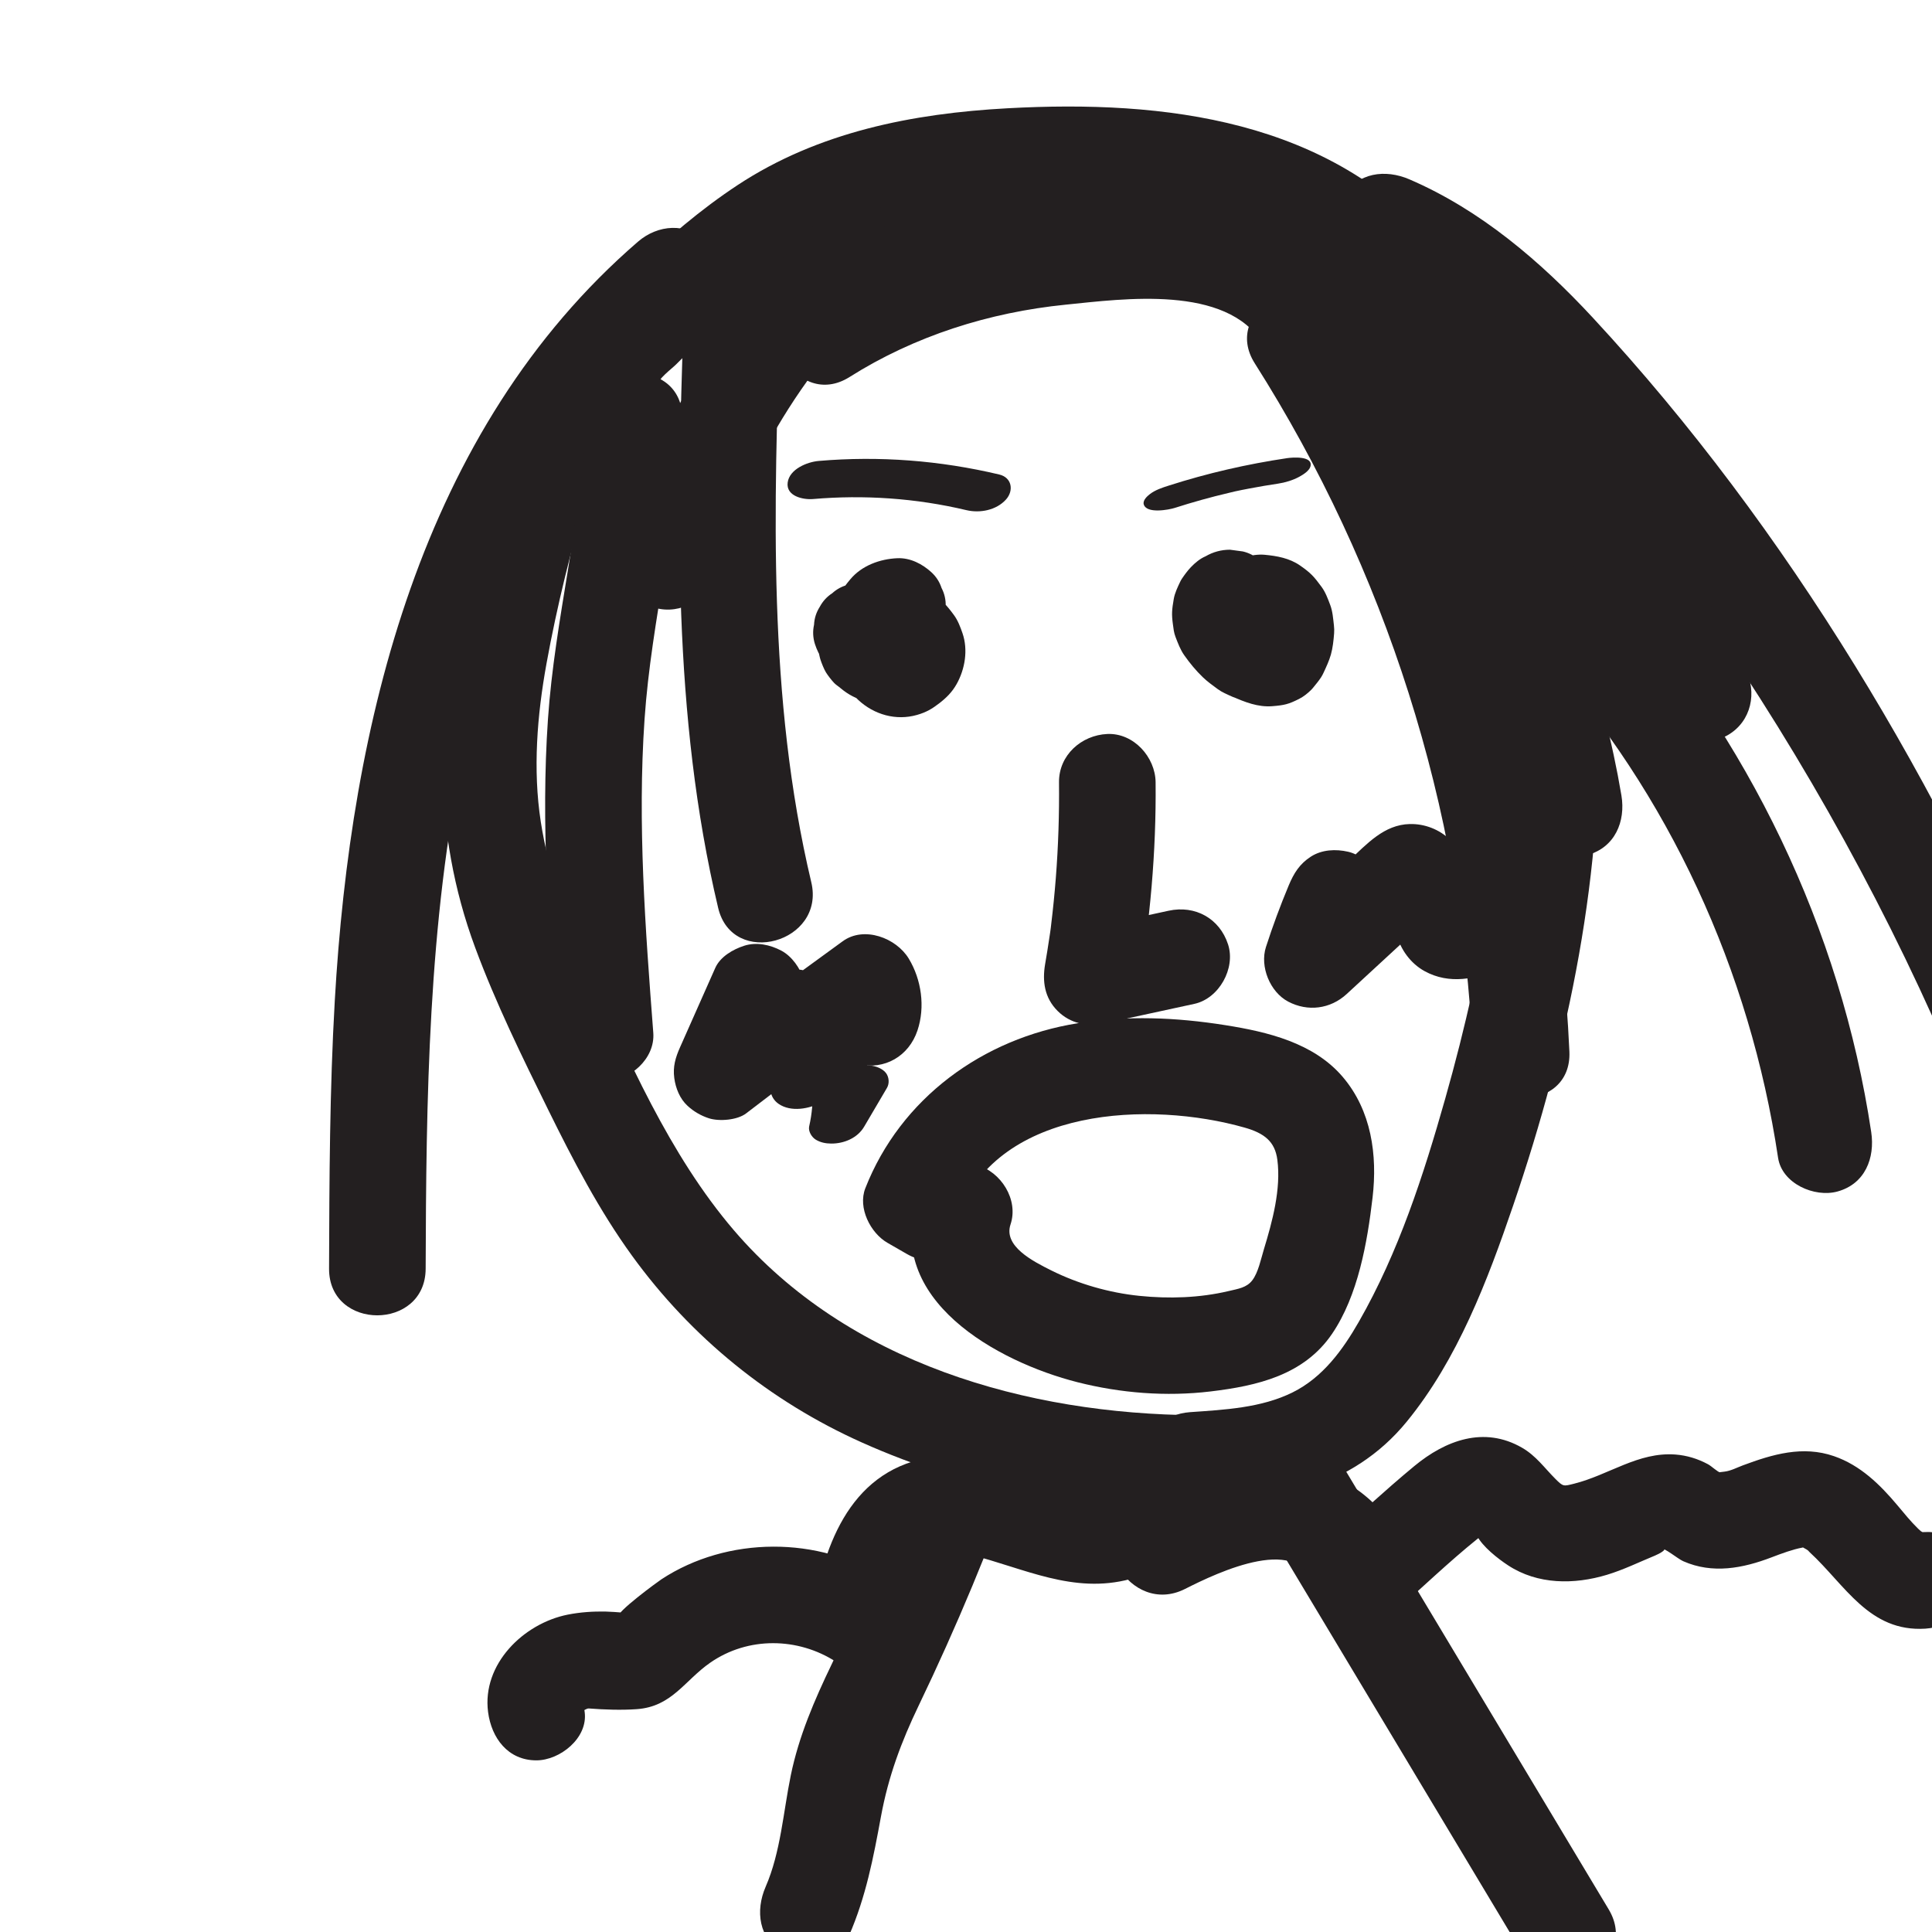 <?xml version="1.0" encoding="UTF-8" standalone="no"?>
<!DOCTYPE svg PUBLIC "-//W3C//DTD SVG 1.1//EN" "http://www.w3.org/Graphics/SVG/1.1/DTD/svg11.dtd">
<svg width="100%" height="100%" viewBox="0 0 100 100" version="1.1" xmlns="http://www.w3.org/2000/svg" xmlns:xlink="http://www.w3.org/1999/xlink" xml:space="preserve" xmlns:serif="http://www.serif.com/" style="fill-rule:evenodd;clip-rule:evenodd;stroke-linejoin:round;stroke-miterlimit:2;">
    <g transform="matrix(1,0,0,1,-112.5,-112.5)">
        <g id="Page-10" serif:id="Page 10" transform="matrix(1,0,0,1,112.5,112.5)">
            <rect x="0" y="0" width="100" height="100" style="fill:none;"/>
            <clipPath id="_clip1">
                <rect x="0" y="0" width="100" height="100"/>
            </clipPath>
            <g clip-path="url(#_clip1)">
                <g id="Drawing">
                    <g transform="matrix(1,0,0,1,33.993,63.349)">
                        <path d="M0,-43.351C0.025,-43.715 0.783,-44.263 1.014,-44.499C1.621,-45.117 2.237,-45.727 2.867,-46.321C4.18,-47.558 5.548,-48.723 7.076,-49.688C10.152,-51.63 13.656,-52.428 17.251,-52.689C23.743,-53.159 31.086,-53.062 35.961,-48.123C40.82,-43.199 43.052,-35.777 43.599,-29.034C44.219,-21.399 42.885,-13.807 40.811,-6.481C39.693,-2.534 38.391,1.486 36.343,5.061C35.503,6.53 34.473,7.943 32.922,8.716C31.295,9.527 29.382,9.619 27.601,9.744C26.254,9.838 25.101,10.825 25.101,12.244C25.101,13.524 26.247,14.839 27.601,14.744C31.843,14.447 35.976,13.713 38.818,10.238C41.454,7.016 43.003,2.929 44.335,-0.972C47.189,-9.331 49.087,-18.396 48.709,-27.262C48.355,-35.562 45.948,-44.205 40.456,-50.611C34.836,-57.168 26.304,-58.19 18.156,-57.745C13.242,-57.478 8.361,-56.518 4.192,-53.773C2.273,-52.509 0.512,-51 -1.139,-49.407C-2.935,-47.673 -4.819,-45.991 -5,-43.351C-5.092,-42.002 -3.785,-40.851 -2.5,-40.851C-1.07,-40.851 -0.093,-41.998 0,-43.351" style="fill:rgb(35,31,32);fill-rule:nonzero;"/>
                    </g>
                    <g transform="matrix(1,0,0,1,61.933,18.125)">
                        <path d="M0,55.127C-8.79,55.069 -18.058,52.433 -23.95,45.55C-27.285,41.653 -29.483,36.582 -31.557,31.935C-32.626,29.54 -33.542,27.006 -33.943,24.405C-34.358,21.705 -34.132,18.895 -33.646,16.22C-33.103,13.226 -32.353,10.238 -31.503,7.315C-30.782,4.833 -29.849,2.447 -27.896,0.674C-25.508,-1.493 -29.052,-5.021 -31.432,-2.862C-35.642,0.959 -36.794,7.212 -37.982,12.514C-39.382,18.765 -39.591,24.854 -37.335,30.931C-36.267,33.808 -34.911,36.572 -33.556,39.321C-32.272,41.925 -30.926,44.515 -29.219,46.871C-26.154,51.1 -22.077,54.41 -17.306,56.545C-11.86,58.982 -5.955,60.088 0,60.127C3.218,60.148 3.222,55.148 0,55.127" style="fill:rgb(35,31,32);fill-rule:nonzero;"/>
                    </g>
                    <g transform="matrix(1,0,0,1,30.312,52.739)">
                        <path d="M0,-31.019C-0.188,-25.801 -1.592,-20.72 -1.95,-15.514C-2.322,-10.102 -1.909,-4.678 -1.498,0.718C-1.396,2.065 -0.423,3.218 1.002,3.218C2.275,3.218 3.605,2.072 3.502,0.718C3.091,-4.678 2.678,-10.102 3.05,-15.514C3.408,-20.72 4.812,-25.795 5,-31.019C5.116,-34.237 0.116,-34.232 0,-31.019" style="fill:rgb(35,31,32);fill-rule:nonzero;"/>
                    </g>
                    <g transform="matrix(-0.975,0.221,0.221,0.975,45.421,45.782)">
                        <path d="M3.319,-30.781C5.903,-20.909 8.421,-10.92 8.315,-0.642C8.281,2.575 3.286,2.347 3.319,-0.873C3.42,-10.691 0.911,-20.249 -1.557,-29.677C-2.373,-32.792 2.505,-33.892 3.319,-30.781" style="fill:rgb(35,31,32);fill-rule:nonzero;"/>
                    </g>
                    <g transform="matrix(1,0,0,1,33.023,67.875)">
                        <path d="M0,-55.367C-11.285,-45.626 -14.878,-30.349 -15.695,-16.077C-15.96,-11.459 -15.976,-6.832 -15.991,-2.208C-16.002,1.009 -11.002,1.014 -10.991,-2.208C-10.935,-19.437 -10.63,-39.604 3.536,-51.831C4.558,-52.714 4.441,-54.462 3.536,-55.367C2.521,-56.381 1.025,-56.252 0,-55.367" style="fill:rgb(35,31,32);fill-rule:nonzero;"/>
                    </g>
                    <g transform="matrix(1,0,0,1,63.973,40.045)">
                        <path d="M0,-24.609C8.041,-17.606 13.364,-8.052 15.13,2.46C15.354,3.792 16.999,4.537 18.206,4.206C19.618,3.818 20.176,2.467 19.952,1.131C18.059,-10.128 12.143,-20.649 3.536,-28.145C2.518,-29.031 1.001,-29.146 0,-28.145C-0.905,-27.239 -1.022,-25.499 0,-24.609" style="fill:rgb(35,31,32);fill-rule:nonzero;"/>
                    </g>
                    <g transform="matrix(-0.91,0.416,0.416,0.91,85.966,47.841)">
                        <path d="M7.041,-35.126C5.32,-22.606 6.857,-9.782 11.589,1.943C12.789,4.918 8.248,7.012 7.041,4.021C1.986,-8.505 0.225,-22.238 2.066,-35.627C2.502,-38.806 7.481,-38.326 7.041,-35.126" style="fill:rgb(35,31,32);fill-rule:nonzero;"/>
                    </g>
                    <g transform="matrix(1,0,0,1,70.427,53.108)">
                        <path d="M0,-39.508C3.85,-37.851 6.84,-35.031 9.573,-31.916C12.544,-28.528 15.283,-24.93 17.845,-21.224C23.024,-13.729 27.473,-5.692 30.989,2.715C31.509,3.96 32.643,4.851 34.064,4.461C35.238,4.138 36.334,2.639 35.81,1.386C30.057,-12.371 22.188,-25.69 12.015,-36.666C9.313,-39.581 6.202,-42.242 2.524,-43.825C1.284,-44.359 -0.157,-44.193 -0.897,-42.928C-1.513,-41.874 -1.247,-40.045 0,-39.508" style="fill:rgb(35,31,32);fill-rule:nonzero;"/>
                    </g>
                    <g transform="matrix(1,0,0,1,79.846,56.065)">
                        <path d="M0,-22.248C6.557,-14.951 10.732,-5.825 12.187,3.861C12.387,5.198 14.072,5.934 15.262,5.607C16.692,5.214 17.209,3.873 17.008,2.532C15.427,-7.998 10.642,-17.875 3.536,-25.784C1.38,-28.182 -2.146,-24.637 0,-22.248" style="fill:rgb(35,31,32);fill-rule:nonzero;"/>
                    </g>
                    <g transform="matrix(1,0,0,1,74.754,34.147)">
                        <path d="M0,-13.625C4.395,-8.582 8.158,-2.997 11.266,3C11.887,4.199 13.563,4.554 14.686,3.897C15.902,3.186 16.206,1.68 15.583,0.477C12.296,-5.866 8.229,-11.776 3.536,-17.161C2.648,-18.179 0.909,-18.069 0,-17.161C-1.01,-16.15 -0.89,-14.646 0,-13.625" style="fill:rgb(35,31,32);fill-rule:nonzero;"/>
                    </g>
                    <g transform="matrix(1,0,0,1,43.501,30.814)">
                        <path d="M0,-20.374C-5.435,-15.672 -9.391,-9.338 -11.322,-2.422C-11.685,-1.122 -10.874,0.296 -9.576,0.653C-8.265,1.013 -6.865,0.212 -6.501,-1.093C-4.787,-7.23 -1.368,-12.596 3.536,-16.838C4.557,-17.722 4.442,-19.468 3.536,-20.374C2.522,-21.387 1.024,-21.26 0,-20.374" style="fill:rgb(35,31,32);fill-rule:nonzero;"/>
                    </g>
                    <g transform="matrix(1,0,0,1,48.001,14.836)">
                        <path d="M0,-1.696C8.299,-2.144 18.262,-2.641 24.08,4.481C24.934,5.528 26.728,5.368 27.615,4.481C28.65,3.447 28.472,1.995 27.615,0.946C20.942,-7.224 9.593,-7.213 0,-6.696C-3.2,-6.523 -3.221,-1.522 0,-1.696" style="fill:rgb(35,31,32);fill-rule:nonzero;"/>
                    </g>
                    <g transform="matrix(1,0,0,1,43.344,30.702)">
                        <path d="M0,4.776C0.454,5.184 0.784,5.371 1.349,5.575C1.409,5.597 1.467,5.614 1.53,5.626C1.791,5.675 2.073,5.727 2.341,5.727C2.604,5.728 2.876,5.674 3.132,5.63C3.195,5.619 3.254,5.604 3.315,5.584C3.881,5.392 4.238,5.176 4.684,4.778C4.928,4.552 5.1,4.284 5.201,3.974C5.357,3.676 5.429,3.355 5.416,3.011C5.386,2.789 5.357,2.567 5.327,2.346C5.208,1.922 4.994,1.555 4.684,1.243C4.632,1.186 4.578,1.137 4.519,1.089C4.316,0.923 4.109,0.742 3.881,0.61C3.65,0.476 3.389,0.383 3.142,0.287C3.072,0.259 3.001,0.234 2.927,0.217C2.661,0.155 2.377,0.126 2.106,0.101C2.038,0.095 1.971,0.091 1.903,0.094C1.623,0.108 1.334,0.151 1.059,0.206C0.985,0.22 0.913,0.243 0.842,0.27C0.517,0.348 0.234,0.497 -0.008,0.718C-0.28,0.894 -0.495,1.128 -0.652,1.419L-0.904,2.017C-1.023,2.46 -1.023,2.903 -0.904,3.346C-0.897,3.384 -0.887,3.414 -0.874,3.451C-0.806,3.648 -0.703,3.916 -0.596,4.095C-0.505,4.246 -0.296,4.516 -0.173,4.643C-0.082,4.738 0.023,4.805 0.132,4.889C0.499,5.173 0.597,5.235 1.108,5.411C1.364,5.499 1.654,5.518 1.92,5.541C2.19,5.563 2.476,5.502 2.738,5.454C3.006,5.405 3.27,5.272 3.503,5.153C3.814,4.995 4.11,4.764 4.33,4.49C4.553,4.213 4.779,3.948 4.925,3.624C5.085,3.267 5.249,2.901 5.357,2.523C5.524,1.934 5.605,1.303 5.604,0.691C5.617,0.347 5.545,0.026 5.389,-0.272C5.288,-0.582 5.116,-0.85 4.872,-1.076C4.395,-1.514 3.77,-1.837 3.104,-1.809C2.204,-1.77 1.265,-1.431 0.67,-0.72C0.227,-0.19 0.089,0.056 -0.159,0.704C-0.294,1.054 -0.33,1.454 -0.34,1.823C-0.358,2.425 -0.217,3.053 0,3.615C0.27,4.312 0.52,5.007 1.084,5.531C1.901,6.289 3.032,6.613 4.119,6.303C4.597,6.167 4.903,5.985 5.272,5.7C5.64,5.415 5.933,5.127 6.171,4.705C6.606,3.929 6.771,2.932 6.475,2.074C6.363,1.751 6.24,1.419 6.037,1.141C5.641,0.599 5.408,0.362 4.855,-0.03C4.55,-0.246 4.166,-0.391 3.824,-0.51C3.731,-0.543 3.636,-0.565 3.539,-0.583C3.228,-0.64 2.903,-0.688 2.585,-0.703C1.916,-0.732 1.235,-0.584 0.582,-0.443C0.257,-0.366 -0.027,-0.217 -0.268,0.004C-0.54,0.18 -0.755,0.414 -0.912,0.706C-1.095,0.993 -1.194,1.302 -1.209,1.635C-1.283,1.967 -1.268,2.3 -1.164,2.632C-0.968,3.237 -0.593,3.821 -0.015,4.126L0.582,4.378C1.025,4.497 1.468,4.497 1.911,4.378C2.162,4.324 2.412,4.272 2.666,4.238C2.445,4.268 2.223,4.297 2.002,4.327C2.274,4.293 2.544,4.283 2.817,4.319C2.595,4.289 2.374,4.259 2.152,4.23C2.299,4.253 2.44,4.288 2.578,4.343C2.379,4.259 2.18,4.175 1.981,4.091C2.119,4.15 2.247,4.224 2.367,4.314C2.198,4.184 2.03,4.054 1.861,3.923C1.953,3.997 2.036,4.078 2.11,4.17C1.98,4.002 1.85,3.833 1.72,3.664C1.781,3.745 1.832,3.829 1.874,3.921L1.622,3.324C1.661,3.418 1.687,3.512 1.701,3.612C1.671,3.391 1.641,3.169 1.612,2.948C1.618,3.017 1.619,3.083 1.612,3.151C1.642,2.93 1.671,2.708 1.701,2.487C1.691,2.551 1.674,2.612 1.652,2.673C1.736,2.474 1.82,2.275 1.904,2.076C1.867,2.161 1.822,2.237 1.765,2.31C1.896,2.142 2.026,1.973 2.156,1.804C2.106,1.865 2.051,1.919 1.989,1.969C2.158,1.838 2.327,1.708 2.495,1.578C2.433,1.624 2.368,1.663 2.298,1.696L2.895,1.444C2.825,1.473 2.756,1.493 2.681,1.505C2.903,1.475 3.125,1.445 3.346,1.415C3.285,1.422 3.226,1.421 3.165,1.414C3.387,1.444 3.609,1.473 3.83,1.503C3.781,1.494 3.736,1.481 3.69,1.463L4.287,1.715C4.237,1.692 4.194,1.666 4.149,1.634C4.318,1.764 4.487,1.894 4.655,2.024C4.608,1.985 4.566,1.943 4.526,1.896C4.656,2.064 4.786,2.233 4.917,2.401C4.82,2.276 4.753,2.137 4.692,1.993L4.944,2.59C4.791,2.22 4.64,1.844 4.585,1.445C4.614,1.667 4.644,1.889 4.674,2.11C4.657,1.961 4.654,1.814 4.672,1.664C4.642,1.886 4.613,2.107 4.583,2.329C4.601,2.212 4.633,2.102 4.679,1.992C4.595,2.192 4.511,2.391 4.427,2.59C4.47,2.496 4.521,2.409 4.583,2.326C4.453,2.495 4.323,2.663 4.192,2.832C4.246,2.764 4.305,2.704 4.371,2.648C4.203,2.779 4.034,2.909 3.865,3.039C3.933,2.987 4.002,2.945 4.08,2.91L3.482,3.162C3.549,3.137 3.614,3.119 3.683,3.108C3.462,3.138 3.24,3.168 3.019,3.198C3.047,3.194 3.076,3.192 3.104,3.191C2.271,2.358 1.437,1.525 0.604,0.691C0.604,0.884 0.593,1.075 0.569,1.266C0.599,1.045 0.628,0.823 0.658,0.602C0.608,0.965 0.513,1.316 0.373,1.656C0.457,1.457 0.541,1.257 0.625,1.058C0.564,1.2 0.495,1.335 0.404,1.46L0.795,0.954C0.739,1.026 0.678,1.089 0.607,1.146L1.113,0.755C1.064,0.791 1.014,0.82 0.959,0.846L1.556,0.594C1.507,0.612 1.46,0.625 1.409,0.632C1.631,0.603 1.852,0.573 2.074,0.543C2.021,0.547 1.972,0.546 1.92,0.541C2.141,0.571 2.363,0.6 2.585,0.63C2.533,0.621 2.486,0.608 2.438,0.59L3.035,0.842C2.989,0.821 2.948,0.797 2.908,0.767C3.077,0.897 3.245,1.027 3.414,1.158C3.386,1.133 3.363,1.109 3.34,1.08C3.471,1.249 3.601,1.417 3.731,1.586C3.717,1.567 3.705,1.546 3.695,1.525L3.947,2.122C3.933,2.086 3.924,2.055 3.918,2.017C3.336,3.042 2.754,4.067 2.172,5.092C2.272,5.053 2.371,5.028 2.477,5.013C2.256,5.042 2.034,5.072 1.813,5.102C1.919,5.091 2.022,5.092 2.129,5.103C1.907,5.074 1.686,5.044 1.464,5.014C1.585,5.032 1.7,5.063 1.813,5.108L1.216,4.856C1.314,4.9 1.403,4.952 1.489,5.015C1.32,4.885 1.152,4.754 0.983,4.624C1.043,4.672 1.097,4.722 1.148,4.778L1.148,1.243C1.128,1.262 1.106,1.28 1.084,1.297C1.253,1.167 1.421,1.036 1.59,0.906C1.532,0.947 1.473,0.98 1.408,1.007C1.607,0.923 1.806,0.839 2.005,0.755C1.939,0.78 1.873,0.797 1.803,0.808C2.024,0.778 2.246,0.749 2.467,0.719C2.383,0.728 2.301,0.728 2.216,0.718C2.437,0.748 2.659,0.778 2.88,0.808C2.81,0.796 2.744,0.779 2.678,0.754C2.877,0.838 3.076,0.922 3.275,1.006C3.21,0.978 3.151,0.945 3.094,0.904C3.262,1.034 3.431,1.165 3.6,1.295C3.577,1.278 3.556,1.26 3.536,1.24C3.042,0.797 2.444,0.508 1.768,0.508C1.424,0.495 1.102,0.567 0.805,0.724C0.495,0.824 0.226,0.997 0,1.24C-0.437,1.717 -0.762,2.342 -0.732,3.008C-0.703,3.651 -0.494,4.332 0,4.776" style="fill:rgb(35,31,32);fill-rule:nonzero;"/>
                    </g>
                    <g transform="matrix(1,0,0,1,62.4,36.272)">
                        <path d="M0,-7.478C-0.287,-7.356 -0.544,-7.14 -0.758,-6.917C-0.925,-6.743 -1.086,-6.523 -1.221,-6.324C-1.258,-6.27 -1.288,-6.215 -1.316,-6.156C-1.448,-5.875 -1.592,-5.582 -1.646,-5.273C-1.743,-4.711 -1.762,-4.487 -1.693,-3.975C-1.66,-3.73 -1.642,-3.53 -1.556,-3.306C-1.434,-2.991 -1.306,-2.643 -1.106,-2.36C-0.815,-1.946 -0.498,-1.561 -0.134,-1.212C0.098,-0.99 0.363,-0.8 0.621,-0.61C0.735,-0.526 0.855,-0.454 0.984,-0.394C1.25,-0.27 1.554,-0.115 1.856,-0.055C2.387,0.05 2.931,0.102 3.461,-0.062C3.584,-0.1 3.677,-0.148 3.811,-0.204C3.892,-0.239 4.067,-0.3 4.174,-0.361C4.196,-0.374 4.215,-0.389 4.235,-0.403C4.391,-0.51 4.638,-0.686 4.77,-0.819C5.142,-1.192 5.41,-1.639 5.553,-2.146C5.7,-2.667 5.684,-3.191 5.562,-3.713C5.548,-3.771 5.533,-3.823 5.511,-3.878C5.416,-4.124 5.328,-4.391 5.181,-4.613C4.863,-5.093 4.54,-5.421 4.055,-5.731C3.545,-6.058 3.027,-6.135 2.442,-6.196C1.879,-6.254 1.293,-6.119 0.753,-5.961C0.329,-5.842 -0.038,-5.628 -0.35,-5.318C-0.594,-5.092 -0.766,-4.823 -0.867,-4.513C-1.024,-4.215 -1.096,-3.894 -1.083,-3.55C-1.081,-3.099 -0.967,-2.678 -0.741,-2.288C-0.675,-2.151 -0.598,-2.022 -0.509,-1.898C-0.306,-1.62 -0.098,-1.326 0.153,-1.086C0.508,-0.748 0.926,-0.424 1.378,-0.222C2.031,0.069 2.723,0.341 3.459,0.28C4.07,0.23 4.287,0.183 4.838,-0.095C5.073,-0.214 5.289,-0.387 5.474,-0.572C5.507,-0.604 5.534,-0.637 5.563,-0.672C5.7,-0.84 5.862,-1.034 5.979,-1.215C6.028,-1.291 6.071,-1.371 6.108,-1.453C6.248,-1.756 6.395,-2.068 6.487,-2.392C6.586,-2.744 6.624,-3.123 6.653,-3.483C6.665,-3.626 6.66,-3.767 6.643,-3.909C6.602,-4.254 6.579,-4.624 6.453,-4.956C6.33,-5.279 6.211,-5.613 6.005,-5.894C5.613,-6.428 5.446,-6.616 4.895,-6.999C4.344,-7.383 3.696,-7.498 3.047,-7.558C2.711,-7.589 2.358,-7.518 2.033,-7.46C1.712,-7.403 1.396,-7.246 1.112,-7.106C0.826,-6.964 0.559,-6.754 0.343,-6.521C-0.088,-6.056 -0.255,-5.724 -0.471,-5.131C-0.575,-4.799 -0.59,-4.467 -0.516,-4.134C-0.501,-3.802 -0.402,-3.492 -0.219,-3.205C-0.062,-2.913 0.153,-2.68 0.425,-2.503C0.666,-2.282 0.95,-2.133 1.275,-2.056C1.915,-1.91 2.633,-1.942 3.201,-2.308C3.37,-2.438 3.539,-2.568 3.707,-2.699C4.017,-3.011 4.231,-3.378 4.35,-3.802C4.358,-3.824 4.366,-3.845 4.375,-3.867L4.123,-3.269C4.152,-3.331 4.186,-3.387 4.226,-3.441C4.096,-3.273 3.966,-3.104 3.835,-2.935C3.878,-2.987 3.923,-3.032 3.974,-3.074C3.806,-2.944 3.637,-2.814 3.468,-2.683C3.54,-2.737 3.615,-2.781 3.697,-2.817L3.1,-2.565C3.196,-2.603 3.294,-2.628 3.396,-2.644C3.175,-2.614 2.953,-2.584 2.732,-2.554C2.849,-2.568 2.965,-2.568 3.082,-2.554L2.417,-2.644C2.534,-2.626 2.646,-2.596 2.756,-2.55L2.159,-2.802C2.244,-2.764 2.324,-2.717 2.399,-2.661C2.23,-2.791 2.062,-2.921 1.893,-3.052C1.963,-2.996 2.022,-2.934 2.078,-2.865L1.688,-3.371C1.759,-3.276 1.818,-3.177 1.867,-3.069L1.615,-3.667C1.672,-3.53 1.71,-3.391 1.732,-3.244C1.702,-3.466 1.673,-3.687 1.643,-3.909C1.666,-3.729 1.664,-3.55 1.641,-3.37C1.671,-3.592 1.701,-3.813 1.73,-4.035C1.702,-3.837 1.65,-3.648 1.575,-3.463C1.66,-3.662 1.743,-3.861 1.828,-4.06C1.774,-3.935 1.714,-3.814 1.636,-3.702C1.767,-3.871 1.897,-4.039 2.027,-4.208C1.99,-4.16 1.952,-4.118 1.905,-4.079L2.411,-4.47C2.372,-4.442 2.336,-4.422 2.292,-4.403L2.889,-4.655C2.858,-4.644 2.827,-4.636 2.795,-4.631C3.016,-4.661 3.238,-4.69 3.459,-4.72C3.375,-4.71 3.296,-4.713 3.212,-4.722C3.434,-4.692 3.655,-4.662 3.877,-4.633C3.679,-4.662 3.489,-4.716 3.305,-4.792L3.902,-4.54C3.706,-4.625 3.524,-4.733 3.355,-4.864L3.861,-4.473C3.706,-4.597 3.568,-4.736 3.445,-4.892L3.836,-4.386C3.735,-4.52 3.649,-4.661 3.576,-4.812C3.078,-3.588 2.58,-2.364 2.082,-1.14C2.278,-1.197 2.473,-1.25 2.675,-1.28C2.453,-1.251 2.232,-1.221 2.01,-1.191C2.155,-1.209 2.297,-1.214 2.442,-1.196C2.22,-1.225 1.999,-1.255 1.777,-1.285C1.862,-1.27 1.943,-1.25 2.023,-1.218C1.824,-1.302 1.625,-1.386 1.426,-1.47C1.487,-1.442 1.542,-1.408 1.596,-1.367C1.427,-1.498 1.259,-1.628 1.09,-1.758C1.142,-1.715 1.188,-1.668 1.231,-1.615C1.1,-1.784 0.97,-1.953 0.84,-2.121C0.88,-2.067 0.913,-2.012 0.942,-1.952L0.69,-2.549C0.715,-2.489 0.733,-2.429 0.744,-2.365C0.714,-2.587 0.684,-2.808 0.654,-3.03C0.66,-2.98 0.661,-2.933 0.657,-2.883C0.686,-3.104 0.716,-3.326 0.746,-3.547C0.738,-3.498 0.725,-3.453 0.706,-3.407L0.958,-4.004C0.94,-3.969 0.921,-3.939 0.898,-3.907C1.028,-4.076 1.159,-4.244 1.289,-4.413C1.262,-4.382 1.236,-4.356 1.206,-4.329C1.374,-4.46 1.543,-4.59 1.712,-4.72C1.672,-4.691 1.632,-4.667 1.586,-4.648C1.785,-4.732 1.984,-4.816 2.183,-4.9C2.148,-4.888 2.116,-4.879 2.079,-4.872C2.301,-4.902 2.523,-4.932 2.744,-4.961C2.681,-4.953 2.622,-4.954 2.559,-4.96C2.78,-4.93 3.002,-4.9 3.223,-4.871C3.128,-4.885 3.039,-4.911 2.949,-4.947L3.547,-4.695C3.382,-4.765 3.233,-4.859 3.091,-4.968C3.259,-4.838 3.428,-4.707 3.597,-4.577C3.332,-4.788 3.088,-5.042 2.88,-5.308C3.01,-5.139 3.141,-4.971 3.271,-4.802C3.17,-4.937 3.082,-5.078 3.014,-5.233L3.266,-4.635C3.222,-4.745 3.189,-4.855 3.173,-4.972C3.203,-4.75 3.232,-4.529 3.262,-4.307C3.253,-4.402 3.253,-4.494 3.262,-4.588C3.232,-4.367 3.203,-4.145 3.173,-3.924C3.187,-4.03 3.213,-4.131 3.254,-4.23L3.002,-3.632C3.034,-3.703 3.072,-3.768 3.119,-3.831C2.989,-3.662 2.858,-3.493 2.728,-3.325C2.769,-3.374 2.812,-3.417 2.862,-3.458L2.356,-3.067C2.409,-3.105 2.463,-3.135 2.524,-3.161C2.815,-3.318 3.049,-3.532 3.225,-3.805C3.446,-4.046 3.595,-4.329 3.673,-4.655C3.777,-4.987 3.792,-5.319 3.717,-5.652C3.702,-5.984 3.603,-6.294 3.42,-6.581C3.076,-7.115 2.564,-7.585 1.926,-7.73C1.705,-7.76 1.483,-7.79 1.262,-7.819C0.811,-7.818 0.39,-7.704 0,-7.478" style="fill:rgb(35,31,32);fill-rule:nonzero;"/>
                    </g>
                    <g transform="matrix(1,0,0,1,54.814,50.599)">
                        <path d="M0,-10.108C0.017,-8.455 -0.036,-6.802 -0.165,-5.154C-0.228,-4.346 -0.309,-3.539 -0.407,-2.735C-0.42,-2.631 -0.495,-1.961 -0.418,-2.628C-0.441,-2.435 -0.472,-2.243 -0.501,-2.051C-0.567,-1.602 -0.64,-1.154 -0.717,-0.707C-0.872,0.197 -0.751,1.048 -0.074,1.726C0.583,2.382 1.473,2.561 2.359,2.368C3.907,2.033 5.456,1.697 7.005,1.361C8.284,1.084 9.151,-0.479 8.751,-1.714C8.315,-3.062 7.047,-3.758 5.675,-3.46C4.127,-3.125 2.578,-2.789 1.03,-2.453L4.105,0.622C4.713,-2.923 5.036,-6.51 5,-10.108C4.987,-11.415 3.86,-12.669 2.5,-12.608C1.157,-12.548 -0.014,-11.509 0,-10.108" style="fill:rgb(35,31,32);fill-rule:nonzero;"/>
                    </g>
                    <g transform="matrix(1,0,0,1,47.484,62.802)">
                        <path d="M0,-0.755C-1.743,4.467 4.144,7.687 8.282,8.74C10.515,9.308 12.877,9.493 15.166,9.22C17.587,8.931 20.008,8.377 21.463,6.237C22.809,4.258 23.288,1.511 23.56,-0.819C23.818,-3.022 23.498,-5.317 22.022,-7.054C20.516,-8.827 18.123,-9.395 15.925,-9.742C13.369,-10.146 10.862,-10.248 8.299,-9.839C3.389,-9.056 -0.868,-5.959 -2.696,-1.296C-3.091,-0.287 -2.433,1.018 -1.547,1.527C-1.214,1.719 -0.881,1.91 -0.549,2.101C2.246,3.708 4.767,-0.611 1.975,-2.216L0.977,-2.79C1.36,-1.849 1.743,-0.908 2.126,0.033C4.295,-5.501 12.04,-5.828 16.937,-4.438C17.964,-4.146 18.508,-3.713 18.631,-2.775C18.831,-1.258 18.37,0.434 17.934,1.864C17.784,2.354 17.645,3.062 17.334,3.467C17.042,3.848 16.614,3.904 16.107,4.024C14.602,4.379 13.023,4.428 11.487,4.271C9.929,4.112 8.332,3.654 6.93,2.955C5.958,2.47 4.447,1.695 4.821,0.574C5.249,-0.706 4.327,-2.157 3.075,-2.501C1.712,-2.876 0.429,-2.04 0,-0.755" style="fill:rgb(35,31,32);fill-rule:nonzero;"/>
                    </g>
                    <g transform="matrix(1,0,0,1,37.021,55.864)">
                        <path d="M0,-5.762C-0.608,-4.393 -1.215,-3.024 -1.823,-1.655C-2.059,-1.124 -2.2,-0.654 -2.12,-0.061C-2.049,0.464 -1.834,1.006 -1.432,1.375C-1.113,1.668 -0.742,1.884 -0.329,2.018C0.201,2.189 1.137,2.117 1.597,1.766C2.826,0.827 4.055,-0.111 5.284,-1.049C4.144,-1.348 3.004,-1.647 1.864,-1.946C2.025,-1.725 2.186,-1.503 2.347,-1.282C2.724,-0.765 3.185,-0.283 3.841,-0.133C4.459,0.008 5.233,0.004 5.768,-0.385C6.885,-1.199 8.002,-2.013 9.119,-2.826C7.979,-3.125 6.839,-3.424 5.699,-3.723C5.765,-3.614 5.82,-3.509 5.871,-3.392L5.619,-3.989C5.678,-3.831 5.719,-3.676 5.748,-3.509C5.718,-3.731 5.688,-3.952 5.658,-4.174C5.682,-3.963 5.68,-3.763 5.652,-3.553C5.681,-3.774 5.711,-3.996 5.741,-4.217C5.716,-4.092 5.686,-3.977 5.645,-3.857C5.229,-2.616 6.125,-1.07 7.391,-0.781C8.774,-0.466 10.021,-1.199 10.467,-2.527C10.875,-3.743 10.675,-5.159 10.016,-6.247C9.369,-7.316 7.704,-7.951 6.596,-7.144C5.479,-6.33 4.361,-5.516 3.244,-4.702C4.384,-4.403 5.524,-4.104 6.665,-3.805C6.503,-4.027 6.342,-4.248 6.181,-4.47C5.805,-4.987 5.344,-5.469 4.687,-5.619C4.078,-5.757 3.282,-5.764 2.761,-5.367L-0.926,-2.552C0.214,-1.412 1.354,-0.271 2.494,0.869C3.102,-0.5 3.71,-1.869 4.317,-3.238C4.599,-3.873 4.761,-4.467 4.569,-5.165C4.41,-5.745 3.961,-6.373 3.42,-6.659C2.84,-6.965 2.137,-7.119 1.494,-6.911C0.914,-6.723 0.258,-6.344 0,-5.762" style="fill:rgb(35,31,32);fill-rule:nonzero;"/>
                    </g>
                    <g transform="matrix(1,0,0,1,66.703,49.179)">
                        <path d="M0,-3.347C-0.437,-2.301 -0.83,-1.239 -1.178,-0.161C-1.503,0.848 -0.971,2.165 -0.029,2.663C0.985,3.198 2.155,3.052 3.001,2.272C3.816,1.52 4.632,0.768 5.447,0.016C5.835,-0.342 6.222,-0.699 6.609,-1.056C6.813,-1.244 7.017,-1.432 7.221,-1.62C7.322,-1.714 7.43,-1.804 7.527,-1.902C7.882,-2.264 7.053,-1.615 7.424,-1.832C7.225,-1.748 7.026,-1.664 6.827,-1.58C6.863,-1.592 6.898,-1.604 6.933,-1.616C6.712,-1.587 6.49,-1.557 6.268,-1.527C6.306,-1.529 6.343,-1.531 6.38,-1.533C6.159,-1.563 5.937,-1.593 5.716,-1.623C5.742,-1.617 5.769,-1.612 5.795,-1.606L5.198,-1.858C5.661,-1.647 4.394,-2.939 4.551,-2.52C4.576,-2.454 4.618,-2.386 4.646,-2.321L4.394,-2.918C4.645,-2.317 4.841,-1.774 5.319,-1.307C5.981,-0.66 6.763,-0.485 7.649,-0.403C7.428,-0.432 7.206,-0.462 6.985,-0.492C7.062,-0.486 7.138,-0.468 7.21,-0.44L6.613,-0.692C6.383,-0.923 6.154,-1.154 5.924,-1.386C5.84,-1.585 5.756,-1.784 5.672,-1.983L5.697,-1.899C5.668,-2.121 5.638,-2.343 5.608,-2.564C5.619,-2.463 5.615,-2.381 5.602,-2.281C5.631,-2.502 5.661,-2.724 5.691,-2.945C5.552,-2.231 5.396,-1.56 5.581,-0.831C5.782,-0.037 6.31,0.69 7.035,1.088C8.311,1.789 9.699,1.505 10.955,0.946C11.49,0.708 11.955,-0.008 12.103,-0.548C12.268,-1.146 12.194,-1.943 11.851,-2.474C11.507,-3.008 10.995,-3.478 10.357,-3.623C9.662,-3.781 9.078,-3.659 8.431,-3.371C8.402,-3.358 8.373,-3.345 8.344,-3.332L8.941,-3.584C8.751,-3.508 8.559,-3.453 8.358,-3.417C8.579,-3.447 8.801,-3.476 9.022,-3.506C8.86,-3.485 8.704,-3.478 8.541,-3.497C8.763,-3.467 8.984,-3.437 9.206,-3.407C9.118,-3.425 9.044,-3.446 8.961,-3.481L9.558,-3.229C9.772,-3.105 9.945,-2.94 10.076,-2.736C10.225,-2.514 10.261,-2.476 10.184,-2.621L10.436,-2.024C10.413,-2.084 10.399,-2.146 10.395,-2.21C10.424,-1.988 10.454,-1.767 10.484,-1.545C10.48,-1.615 10.482,-1.685 10.492,-1.754C10.463,-1.532 10.433,-1.311 10.403,-1.089C10.554,-1.992 10.742,-2.722 10.367,-3.611C10.122,-4.191 9.699,-4.704 9.136,-5.009C8.585,-5.308 8.021,-5.359 7.41,-5.427C7.631,-5.397 7.853,-5.368 8.074,-5.338C7.996,-5.347 7.921,-5.37 7.851,-5.407L8.449,-5.155C8.574,-5.061 8.699,-4.966 8.824,-4.872C9.1,-4.481 9.19,-4.373 9.095,-4.549C9.077,-4.616 9.026,-4.696 8.999,-4.759L9.251,-4.162C9.001,-4.763 8.835,-5.242 8.357,-5.708C7.804,-6.249 7.04,-6.545 6.268,-6.527C4.929,-6.495 4.046,-5.488 3.135,-4.648C1.912,-3.52 0.689,-2.392 -0.535,-1.264C0.858,-0.453 2.251,0.358 3.644,1.169C3.992,0.09 4.384,-0.972 4.821,-2.018C5.053,-2.573 4.858,-3.452 4.569,-3.944C4.266,-4.463 3.671,-4.957 3.075,-5.093C2.435,-5.239 1.717,-5.207 1.149,-4.841C0.564,-4.464 0.266,-3.983 0,-3.347" style="fill:rgb(35,31,32);fill-rule:nonzero;"/>
                    </g>
                    <g transform="matrix(1,0,0,1,43.973,12.037)">
                        <path d="M0,7.477C3.371,5.348 7.23,4.13 11.192,3.732C14.185,3.431 19.489,2.689 21.384,5.74C23.078,8.468 27.405,5.961 25.701,3.217C22.802,-1.451 16.986,-1.725 12.047,-1.344C6.914,-0.948 1.857,0.393 -2.524,3.16C-5.237,4.873 -2.731,9.202 0,7.477" style="fill:rgb(35,31,32);fill-rule:nonzero;"/>
                    </g>
                    <g transform="matrix(1,0,0,1,47.933,99.573)">
                        <path d="M0,-25.101C-1.415,-21.124 -3.049,-17.248 -4.879,-13.445C-5.775,-11.583 -6.582,-9.718 -7.001,-7.687C-7.392,-5.786 -7.522,-3.71 -8.304,-1.913C-8.841,-0.675 -8.669,0.77 -7.407,1.508C-6.349,2.126 -4.527,1.856 -3.986,0.611C-3.115,-1.392 -2.727,-3.413 -2.335,-5.546C-1.952,-7.626 -1.286,-9.413 -0.374,-11.31C1.577,-15.368 3.312,-19.53 4.821,-23.772C5.274,-25.044 4.309,-26.508 3.075,-26.847C1.691,-27.227 0.454,-26.378 0,-25.101" style="fill:rgb(35,31,32);fill-rule:nonzero;"/>
                    </g>
                    <g transform="matrix(-0.748,0.664,0.664,0.748,87.72,90.311)">
                        <path d="M8.984,-23.66C10.618,-14.962 12.253,-6.264 13.887,2.433C14.482,5.592 9.58,6.584 8.984,3.411C7.349,-5.287 5.714,-13.985 4.079,-22.683C3.485,-25.841 8.387,-26.833 8.984,-23.66" style="fill:rgb(35,31,32);fill-rule:nonzero;"/>
                    </g>
                    <g transform="matrix(1,0,0,1,57.181,89.334)">
                        <path d="M0,-12.424C-1.217,-12.097 -2.61,-12.719 -3.856,-13.141C-5.581,-13.726 -7.357,-14.206 -9.19,-13.868C-13.285,-13.113 -14.658,-9.101 -15.142,-5.474C-13.888,-6.194 -12.634,-6.914 -11.38,-7.633C-14.789,-9.844 -19.542,-9.827 -22.946,-7.589C-23.115,-7.478 -25.349,-5.853 -25.187,-5.624C-24.457,-5.802 -24.378,-5.882 -24.949,-5.866C-25.241,-5.891 -25.533,-5.909 -25.825,-5.92C-26.48,-5.934 -27.15,-5.889 -27.794,-5.761C-30.083,-5.307 -32.242,-3.198 -31.918,-0.718C-31.743,0.621 -30.894,1.782 -29.418,1.782C-28.203,1.782 -26.741,0.631 -26.918,-0.718C-27.015,-1.46 -26.965,-0.795 -27.037,-0.767C-26.946,-0.802 -26.81,-0.913 -26.7,-0.904C-25.905,-0.842 -25.02,-0.811 -24.223,-0.868C-22.401,-0.997 -21.756,-2.344 -20.422,-3.272C-18.462,-4.635 -15.871,-4.591 -13.904,-3.316C-12.132,-2.167 -10.373,-3.744 -10.142,-5.474C-10.013,-6.439 -9.768,-7.655 -9.133,-8.43C-8.532,-9.162 -7.74,-9.061 -6.972,-8.868C-4.172,-8.164 -1.631,-6.807 1.329,-7.603C4.433,-8.437 3.116,-13.262 0,-12.424" style="fill:rgb(35,31,32);fill-rule:nonzero;"/>
                    </g>
                    <g transform="matrix(1,0,0,1,61.34,76.107)">
                        <path d="M0,6.135C1.657,5.295 6.17,3.127 6.663,6.227C6.98,8.226 9.581,8.442 10.841,7.33C12.262,6.076 13.643,4.745 15.117,3.556C14.946,3.694 15.573,3.192 15.575,3.211C15.342,3.208 15.112,3.183 14.884,3.138C14.957,3.214 15.03,3.291 15.102,3.368C15.391,3.948 16.2,4.576 16.721,4.917C18.248,5.918 20.136,5.918 21.837,5.404C22.692,5.145 23.497,4.749 24.321,4.41C24.489,4.342 25.194,4.001 24.54,3.998C24.832,4 25.486,4.569 25.784,4.701C27.302,5.372 28.869,5.07 30.361,4.499C30.888,4.298 31.456,4.087 31.953,3.996C32.29,3.934 31.785,3.883 32.001,3.999C32.311,4.166 32.231,4.146 32.322,4.23C34.168,5.927 35.403,8.377 38.319,8.192C39.666,8.106 40.819,7.104 40.819,5.692C40.819,4.405 39.673,3.105 38.319,3.192C38.004,3.191 37.985,3.208 38.261,3.244C38.009,3.169 37.964,3.157 38.125,3.208C38.285,3.267 38.247,3.234 38.011,3.108C38.196,3.248 38.174,3.219 37.944,3.02C37.556,2.644 37.218,2.221 36.871,1.808C35.964,0.728 34.951,-0.265 33.588,-0.736C31.967,-1.297 30.406,-0.833 28.871,-0.26C28.571,-0.148 28.239,0.028 27.921,0.064C26.97,0.174 27.688,0.11 27.711,0.117C27.536,0.064 27.256,-0.215 27.064,-0.319C26.534,-0.603 25.975,-0.776 25.377,-0.821C23.454,-0.964 21.929,0.241 20.129,0.69C19.584,0.826 19.574,0.847 19.17,0.443C18.597,-0.13 18.165,-0.756 17.44,-1.173C15.475,-2.307 13.48,-1.558 11.866,-0.224C10.307,1.065 8.822,2.456 7.306,3.794C8.699,4.162 10.091,4.53 11.484,4.898C11.073,2.31 8.706,0.344 6.228,-0.192C3.116,-0.866 0.194,0.441 -2.524,1.818C-5.395,3.272 -2.867,7.587 0,6.135" style="fill:rgb(35,31,32);fill-rule:nonzero;"/>
                    </g>
                    <g transform="matrix(1,0,0,1,42.084,24.331)">
                        <path d="M0,1.499C2.621,1.274 5.312,1.451 7.936,2.074C8.637,2.241 9.486,2.079 9.985,1.525C10.398,1.068 10.298,0.387 9.638,0.23C6.576,-0.497 3.435,-0.742 0.297,-0.473C-0.307,-0.422 -1.221,-0.05 -1.314,0.644C-1.408,1.351 -0.519,1.543 0,1.499" style="fill:rgb(35,31,32);fill-rule:nonzero;"/>
                    </g>
                    <g transform="matrix(1,0,0,1,60.803,23.899)">
                        <path d="M0,2.391C0.919,2.096 1.849,1.836 2.789,1.615C3.019,1.561 3.25,1.501 3.482,1.46C3.071,1.532 3.449,1.467 3.519,1.453C3.644,1.428 3.769,1.404 3.895,1.38C4.378,1.288 4.863,1.207 5.349,1.134C5.72,1.079 6.12,0.957 6.45,0.777C6.633,0.677 6.956,0.481 7.023,0.253C7.192,-0.32 6.07,-0.223 5.821,-0.186C3.745,0.123 1.689,0.594 -0.31,1.236C-0.648,1.344 -1.003,1.458 -1.289,1.679C-1.423,1.783 -1.659,1.994 -1.604,2.202C-1.467,2.711 -0.293,2.485 0,2.391" style="fill:rgb(35,31,32);fill-rule:nonzero;"/>
                    </g>
                    <g transform="matrix(1,0,0,1,40.184,57.847)">
                        <path d="M0,-2.185C-0.449,-1.746 -0.394,-1.06 0.121,-0.708C0.754,-0.275 1.71,-0.444 2.338,-0.796C2.847,-1.081 3.354,-1.369 3.861,-1.656L1.782,-2.078C1.832,-1.803 1.865,-1.526 1.883,-1.246C1.877,-1.335 1.872,-1.423 1.867,-1.512C1.903,-0.852 1.847,-0.193 1.699,0.451C1.641,0.708 1.831,1.015 2.041,1.142C2.285,1.29 2.556,1.342 2.838,1.344C3.5,1.349 4.197,1.06 4.543,0.472C4.937,-0.198 5.331,-0.868 5.725,-1.538C5.861,-1.769 5.834,-2.096 5.675,-2.307C5.499,-2.541 5.137,-2.673 4.858,-2.695C4.138,-2.751 3.345,-2.467 2.966,-1.824C2.573,-1.154 2.179,-0.484 1.785,0.185C2.733,0.192 3.681,0.199 4.629,0.206C4.858,-0.795 4.861,-1.845 4.68,-2.855C4.616,-3.211 4.216,-3.382 3.91,-3.446C3.491,-3.534 2.982,-3.492 2.601,-3.277C2.316,-3.116 2.031,-2.955 1.746,-2.794C1.467,-2.637 1.19,-2.452 0.896,-2.325C1.022,-2.371 1.147,-2.416 1.272,-2.462C1.238,-2.448 1.201,-2.438 1.164,-2.433C1.296,-2.456 1.427,-2.479 1.558,-2.502C1.54,-2.501 1.522,-2.501 1.503,-2.5C1.627,-2.499 1.751,-2.498 1.875,-2.497C1.857,-2.5 1.838,-2.502 1.82,-2.505C1.931,-2.482 2.042,-2.458 2.153,-2.435C2.142,-2.439 2.131,-2.443 2.119,-2.447C2.212,-2.404 2.305,-2.36 2.397,-2.316C2.375,-2.327 2.356,-2.342 2.339,-2.36C2.408,-2.297 2.477,-2.235 2.546,-2.172C2.529,-2.19 2.515,-2.21 2.505,-2.232C2.545,-2.153 2.584,-2.074 2.624,-1.994C2.614,-2.015 2.607,-2.038 2.605,-2.061C2.61,-1.973 2.615,-1.884 2.621,-1.795C2.618,-1.817 2.621,-1.839 2.629,-1.86C2.6,-1.771 2.572,-1.683 2.543,-1.594L2.559,-1.622C2.5,-1.538 2.442,-1.454 2.384,-1.37C2.392,-1.378 2.4,-1.386 2.408,-1.394C2.597,-1.578 2.723,-1.915 2.653,-2.178C2.58,-2.449 2.307,-2.657 2.049,-2.734C1.323,-2.95 0.531,-2.704 0,-2.185" style="fill:rgb(35,31,32);fill-rule:nonzero;"/>
                    </g>
                </g>
            </g>
        </g>
    </g>
</svg>
